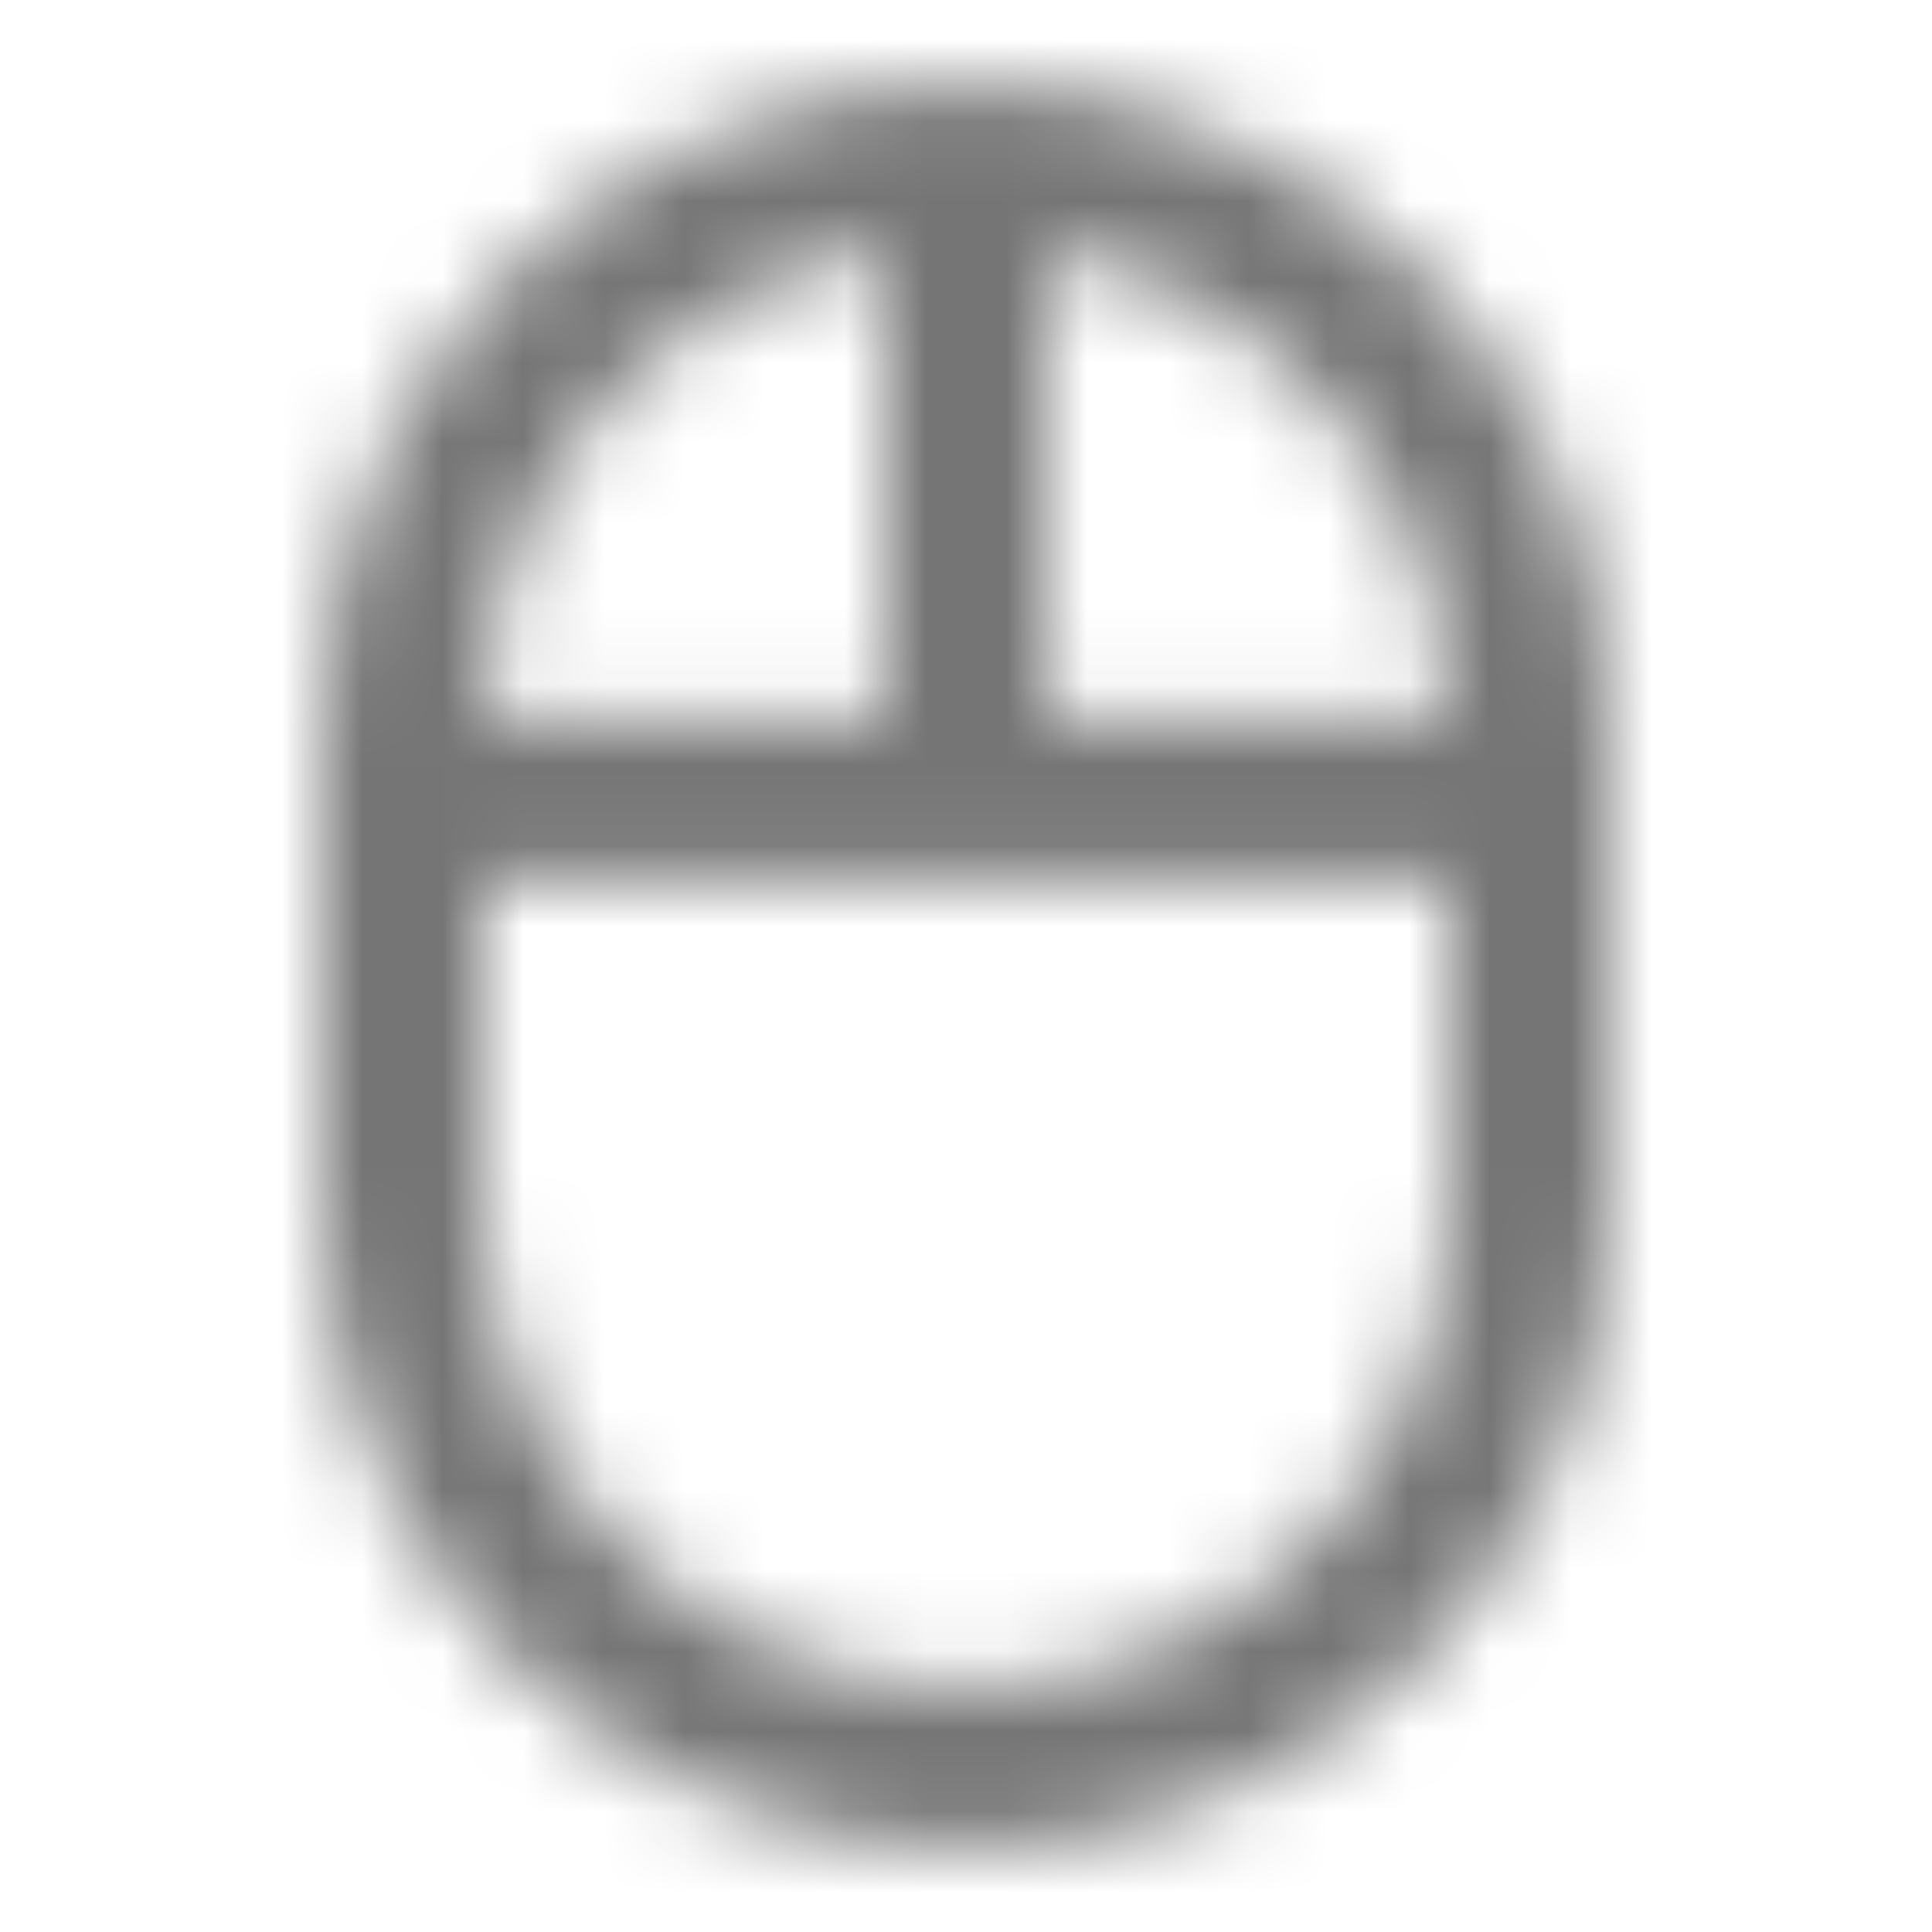 <?xml version="1.0" encoding="UTF-8"?>
<svg width="24px" height="24px" viewBox="0 0 24 24" version="1.1" xmlns="http://www.w3.org/2000/svg" xmlns:xlink="http://www.w3.org/1999/xlink">
    <!-- Generator: Sketch 50 (54983) - http://www.bohemiancoding.com/sketch -->
    <title>icon/hardware/mouse_24px_outlined</title>
    <desc>Created with Sketch.</desc>
    <defs>
        <path d="M20,8.965 C19.96,4.575 16.4,1.035 12,1.035 C7.6,1.035 4.04,4.575 4,8.965 L4,14.965 C4,19.385 7.58,22.965 12,22.965 C16.42,22.965 20,19.385 20,14.965 L20,8.965 Z M18,8.965 L13,8.965 L13,3.125 C15.81,3.595 17.96,6.025 18,8.965 Z M11,3.125 L11,8.965 L6,8.965 C6.04,6.025 8.19,3.595 11,3.125 Z M18,14.965 C18,18.275 15.31,20.965 12,20.965 C8.69,20.965 6,18.275 6,14.965 L6,10.965 L18,10.965 L18,14.965 Z" id="path-1"></path>
    </defs>
    <g id="icon/hardware/mouse_24px" stroke="none" stroke-width="1" fill="none" fill-rule="evenodd">
        <mask id="mask-2" fill="white">
            <use xlink:href="#path-1"></use>
        </mask>
        <g fill-rule="nonzero"></g>
        <g id="✱-/-Color-/-Icons-/-Black-/-Inactive" mask="url(#mask-2)" fill="#000000" fill-opacity="0.54">
            <rect id="Rectangle" x="0" y="0" width="24" height="24"></rect>
        </g>
    </g>
</svg>